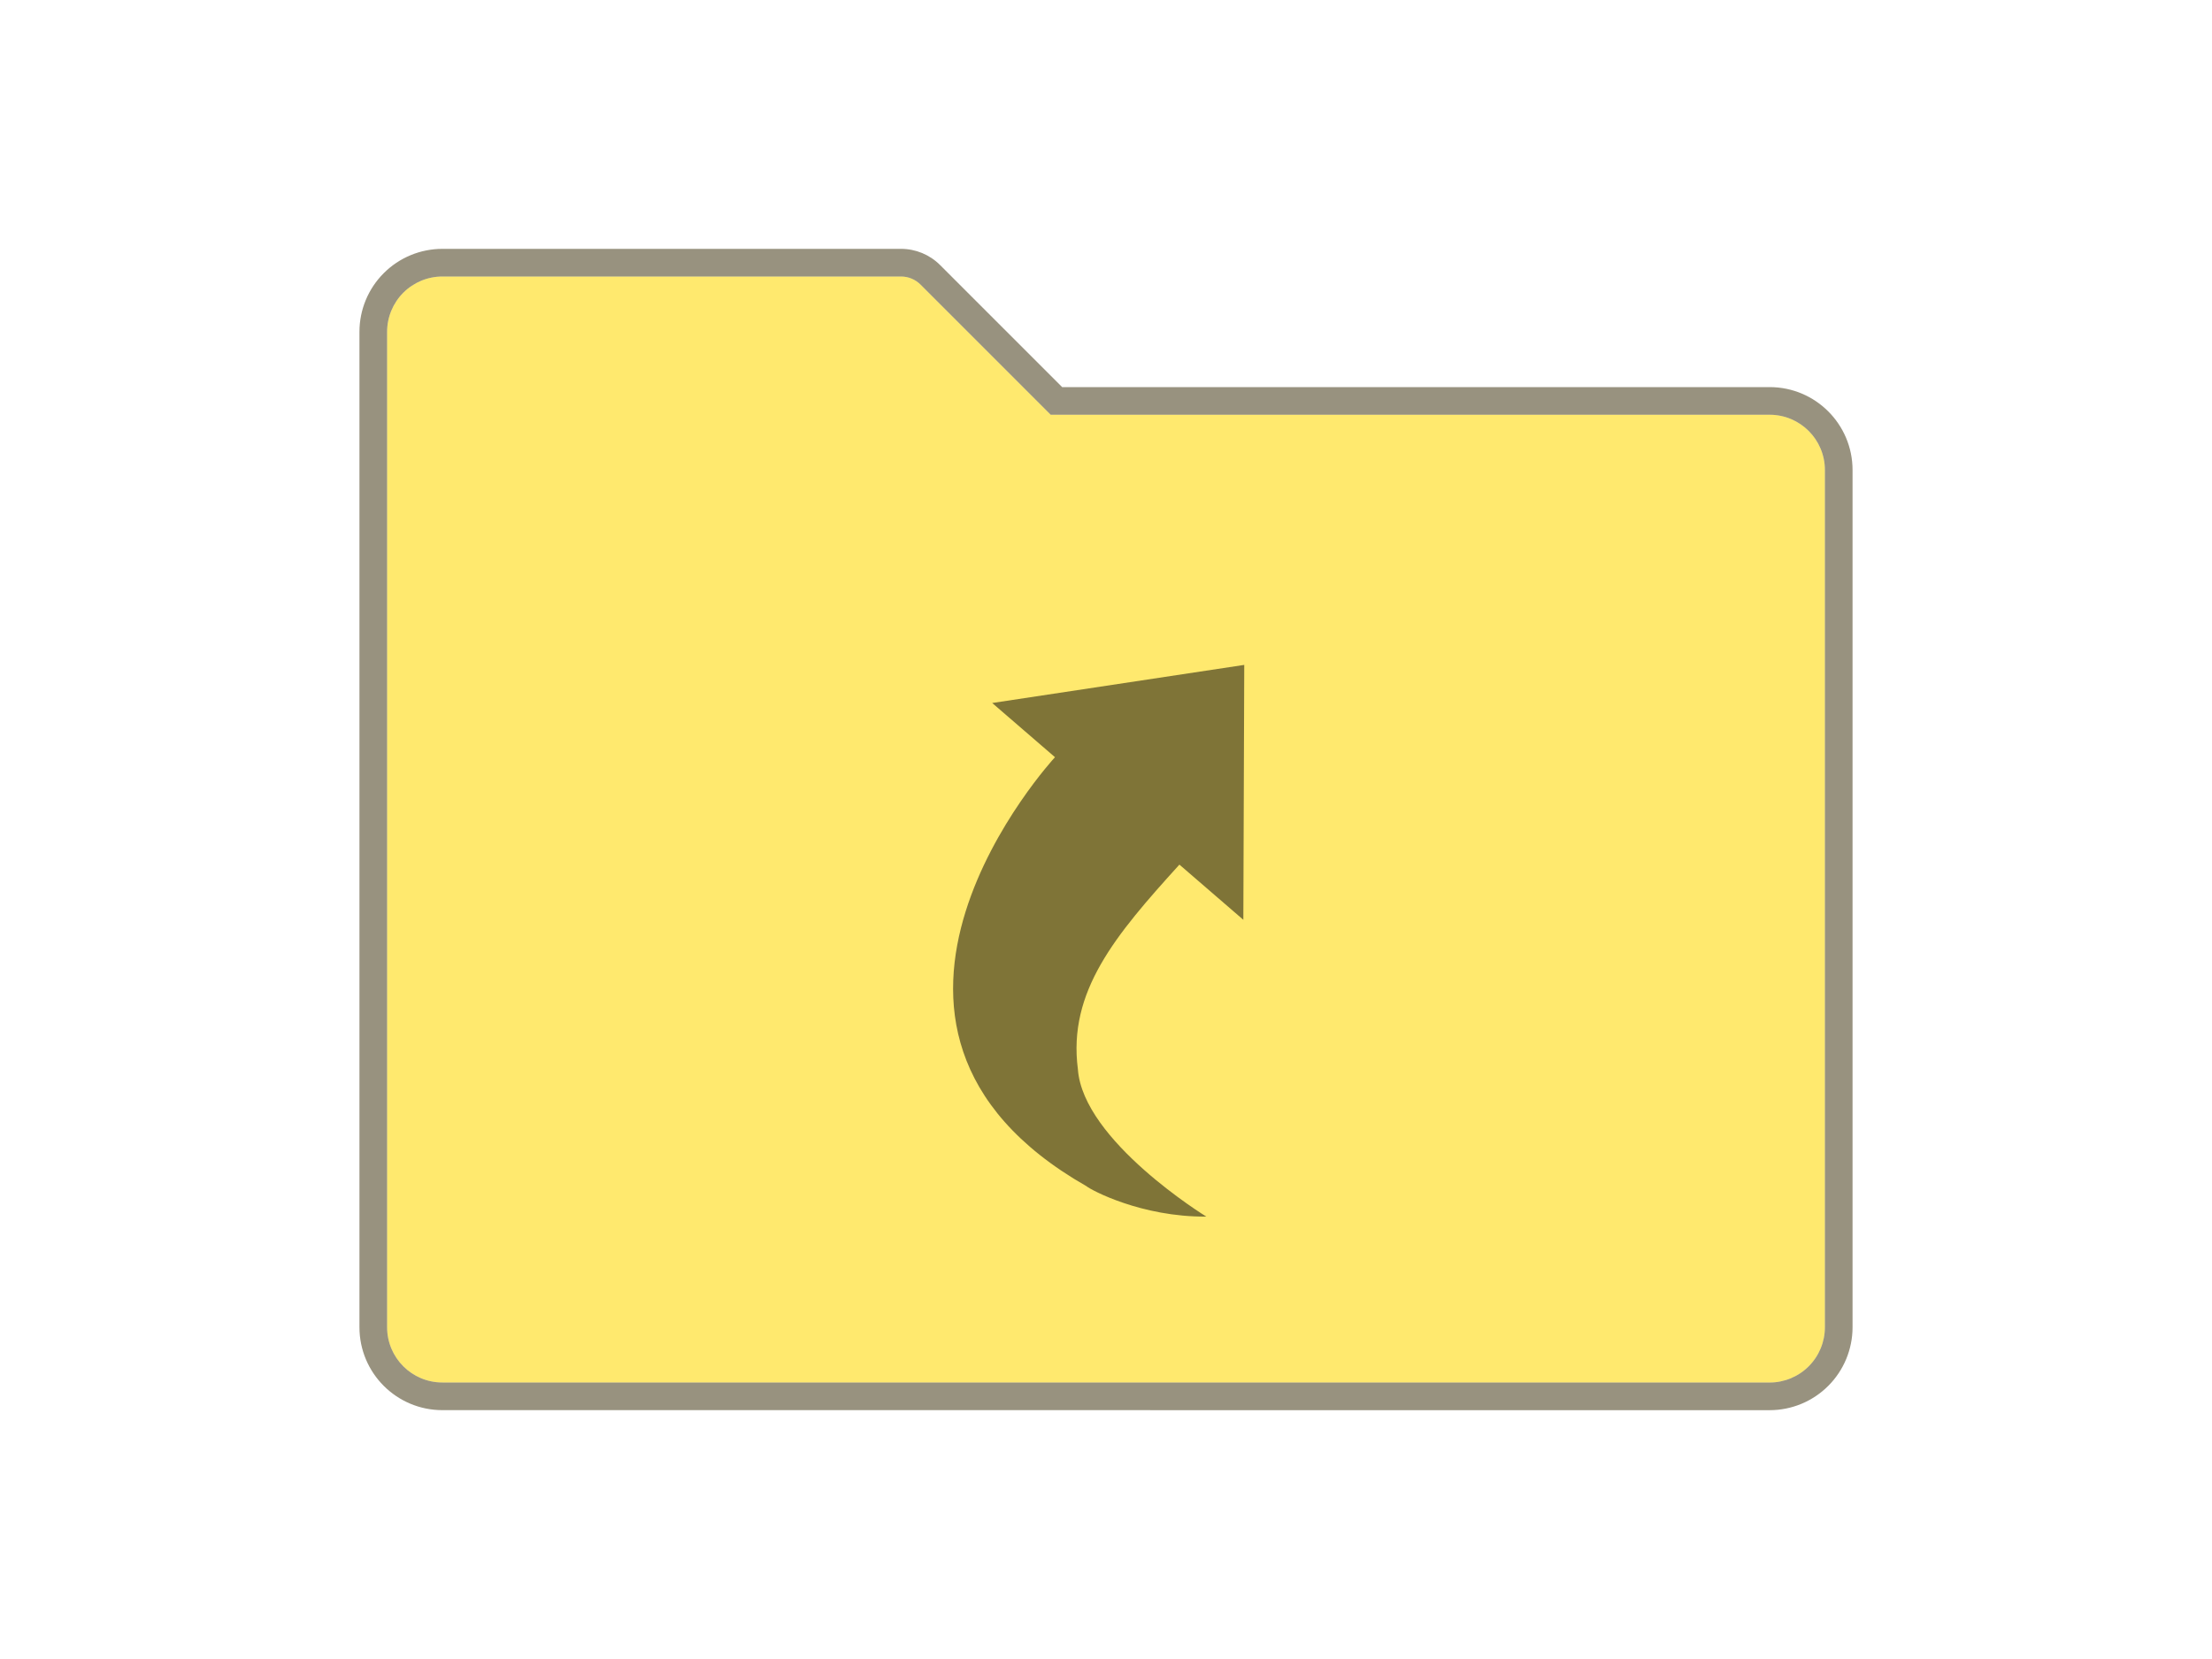 <?xml version="1.0" encoding="UTF-8" standalone="no"?>
<!DOCTYPE svg PUBLIC "-//W3C//DTD SVG 1.1//EN" "http://www.w3.org/Graphics/SVG/1.1/DTD/svg11.dtd">
<svg width="80px" height="60px" version="1.1" xmlns="http://www.w3.org/2000/svg" xmlns:xlink="http://www.w3.org/1999/xlink" xml:space="preserve" xmlns:serif="http://www.serif.com/" style="fill-rule:evenodd;clip-rule:evenodd;stroke-linejoin:round;stroke-miterlimit:2;">
    <rect x="0" y="0" width="80" height="60" style="fill:rgb(57,57,57);fill-opacity:0;"/>
    <g transform="matrix(1,-2.61542e-23,-5.05271e-23,1,-2.48653e-05,9.611e-06)">
        <path d="M64,50.001C64.53,50.001 65.039,49.79 65.414,49.415C65.789,49.04 66,48.531 66,48.001L66,17C66,15.895 65.105,15 64,15L38,15C38,15 34.363,11.363 33.293,10.293C33.105,10.105 32.851,10 32.586,10L16,10C15.47,10 14.961,10.211 14.586,10.586C14.211,10.961 14,11.47 14,12L14,48C14,49.105 14.895,50 16,50C24.268,50 55.732,50.001 64,50.001Z" style="fill:rgb(255,233,110);"/>
        <g transform="matrix(1,2.61542e-23,5.05271e-23,1,2.48653e-05,-1)">
            <path d="M35.884,26.425L45,25.047L44.967,34.266L42.655,32.27C40.337,34.824 38.617,36.859 38.983,39.668C39.165,42.263 43.628,45 43.628,45C41.28,45.018 39.451,44.036 39.293,43.9C29.15,38.118 38.155,28.385 38.155,28.385L35.884,26.425Z" style="fill-opacity:0.5;"/>
        </g>
        <path d="M38.414,14L64,14C65.657,14 67,15.343 67,17L67,48.001C67,48.797 66.684,49.56 66.121,50.122C65.559,50.685 64.796,51.001 64,51.001L16,51C14.343,51 13,49.657 13,48L13,12C13,11.204 13.316,10.441 13.879,9.879C14.441,9.316 15.204,9 16,9L32.586,9C33.116,9 33.624,9.21 34,9.586L38.414,14ZM64,50.001C64.53,50.001 65.039,49.79 65.414,49.415C65.789,49.04 66,48.531 66,48.001L66,17C66,15.895 65.105,15 64,15L38,15C38,15 34.363,11.363 33.293,10.293C33.105,10.105 32.851,10 32.586,10L16,10C15.47,10 14.961,10.211 14.586,10.586C14.211,10.961 14,11.47 14,12L14,48C14,49.105 14.895,50 16,50C24.268,50 55.732,50.001 64,50.001Z" style="fill:rgb(51,38,0);fill-opacity:0.5;"/>
    </g>
</svg>
